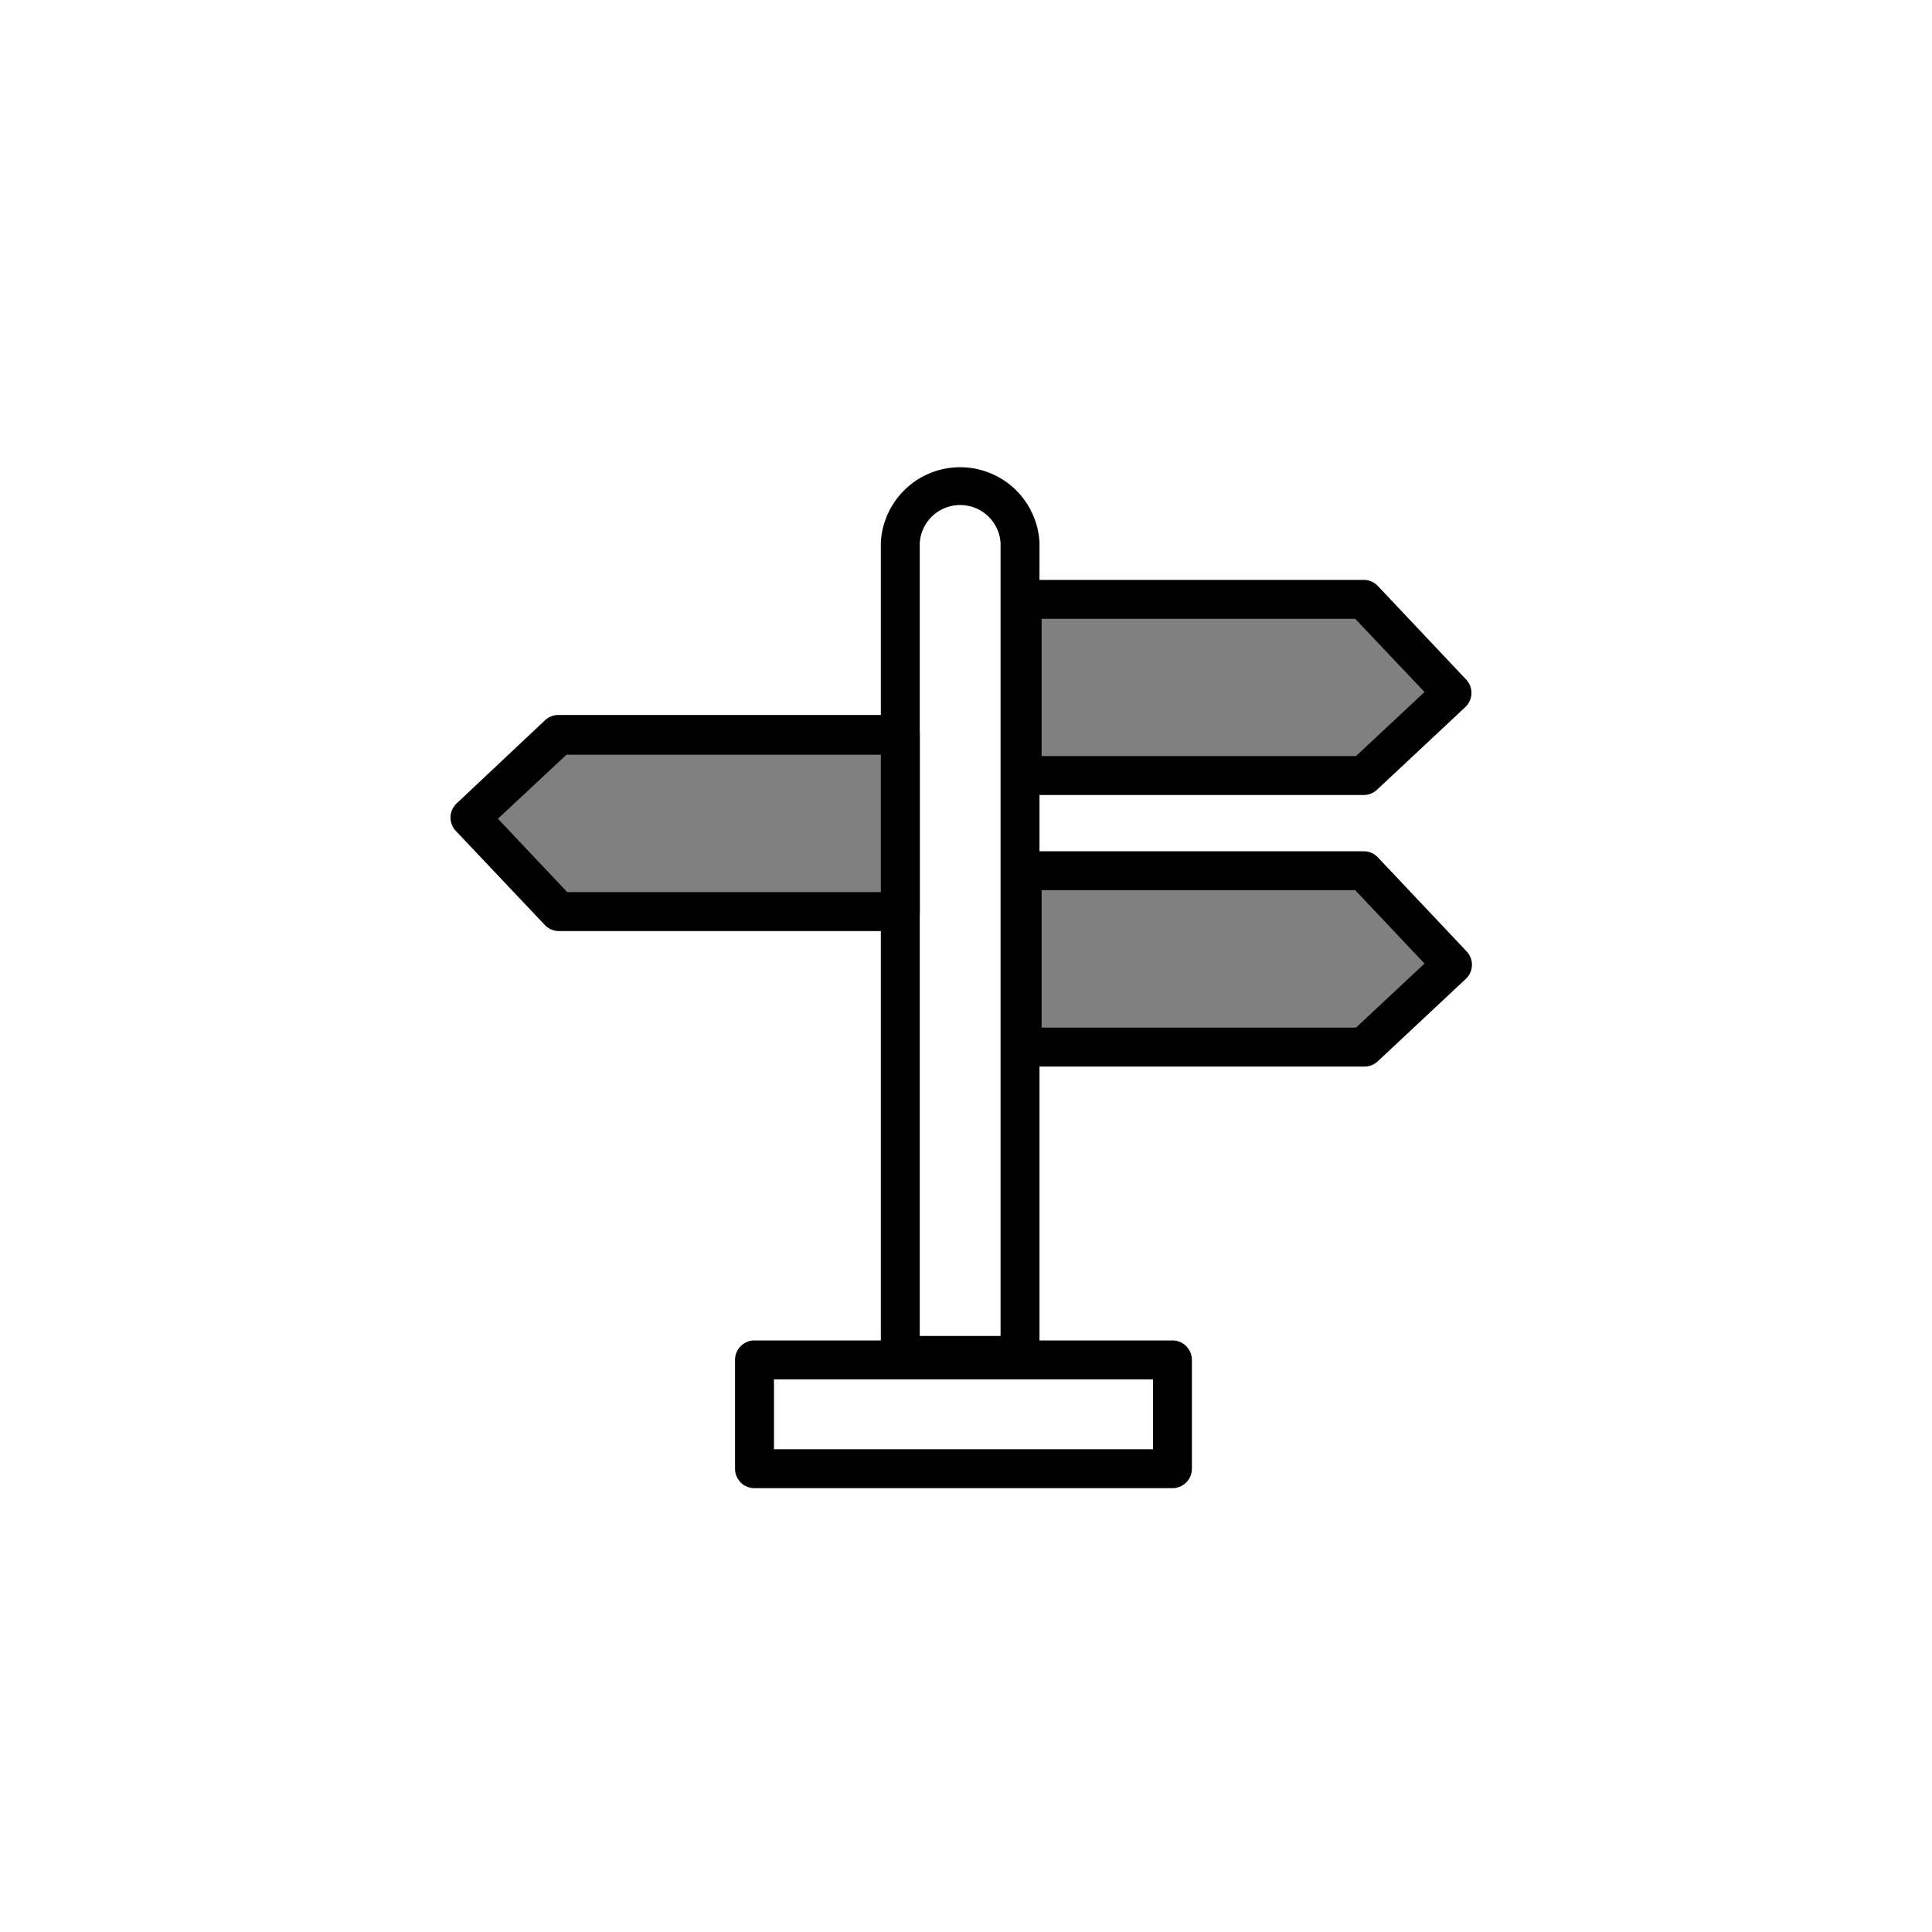 <svg class="triumph-svg-icon" xmlns="http://www.w3.org/2000/svg" width="1.38in" height="1.38in" viewBox="0 0 99.25 99.25">
  <defs>
    <style>
      .cls-1 {
        fill: #000000;
      }

      .cls-2 {
        fill: #808080;
      }
    </style>
  </defs>
  <g>
    <path class="cls-1" d="M60.23,76.45H38.76a1,1,0,0,1-1-1V69.86a1,1,0,0,1,1-1H60.23a1,1,0,0,1,1,1v5.59A1,1,0,0,1,60.23,76.45Zm-20.47-2H59.23V70.86H39.76Z"/>
    <path class="cls-1" d="M52.4,70.63H46.25a1,1,0,0,1-1-1V27.88a4.08,4.08,0,0,1,8.15,0V69.63A1,1,0,0,1,52.4,70.63Zm-5.15-2H51.4V27.88a2.08,2.08,0,0,0-4.15,0Z"/>
    <g>
      <polygon class="cls-2" points="28.71 46.83 46.25 46.83 46.25 37.77 28.71 37.77 24.17 42.02 28.71 46.83"/>
      <path class="cls-1" d="M46.25,47.83H28.71a1,1,0,0,1-.73-.32l-4.54-4.8a1,1,0,0,1,0-1.42L28,37a1,1,0,0,1,.69-.27H46.25a1,1,0,0,1,1,1v9.06A1,1,0,0,1,46.25,47.83Zm-17.11-2H45.25V38.77H29.1l-3.52,3.29Z"/>
    </g>
    <g>
      <polygon class="cls-2" points="70.05 30.79 52.51 30.79 52.51 39.84 70.05 39.84 74.59 35.59 70.05 30.79"/>
      <path class="cls-1" d="M70.05,40.84H52.51a1,1,0,0,1-1-1V30.79a1,1,0,0,1,1-1H70.05a1,1,0,0,1,.73.31l4.54,4.81a1,1,0,0,1,.27.71,1,1,0,0,1-.31.7l-4.54,4.25A1,1,0,0,1,70.05,40.84Zm-16.54-2H69.66l3.52-3.29-3.56-3.76H53.51Z"/>
    </g>
    <g>
      <polygon class="cls-2" points="70.05 44.73 52.51 44.73 52.51 53.79 70.05 53.79 74.59 49.54 70.05 44.73"/>
      <path class="cls-1" d="M70.05,54.79H52.51a1,1,0,0,1-1-1V44.73a1,1,0,0,1,1-1H70.05a1,1,0,0,1,.73.31l4.54,4.81a1,1,0,0,1,0,1.42l-4.54,4.25A1,1,0,0,1,70.05,54.79Zm-16.54-2H69.66l3.52-3.29-3.56-3.77H53.51Z"/>
    </g>
  </g>
</svg>

